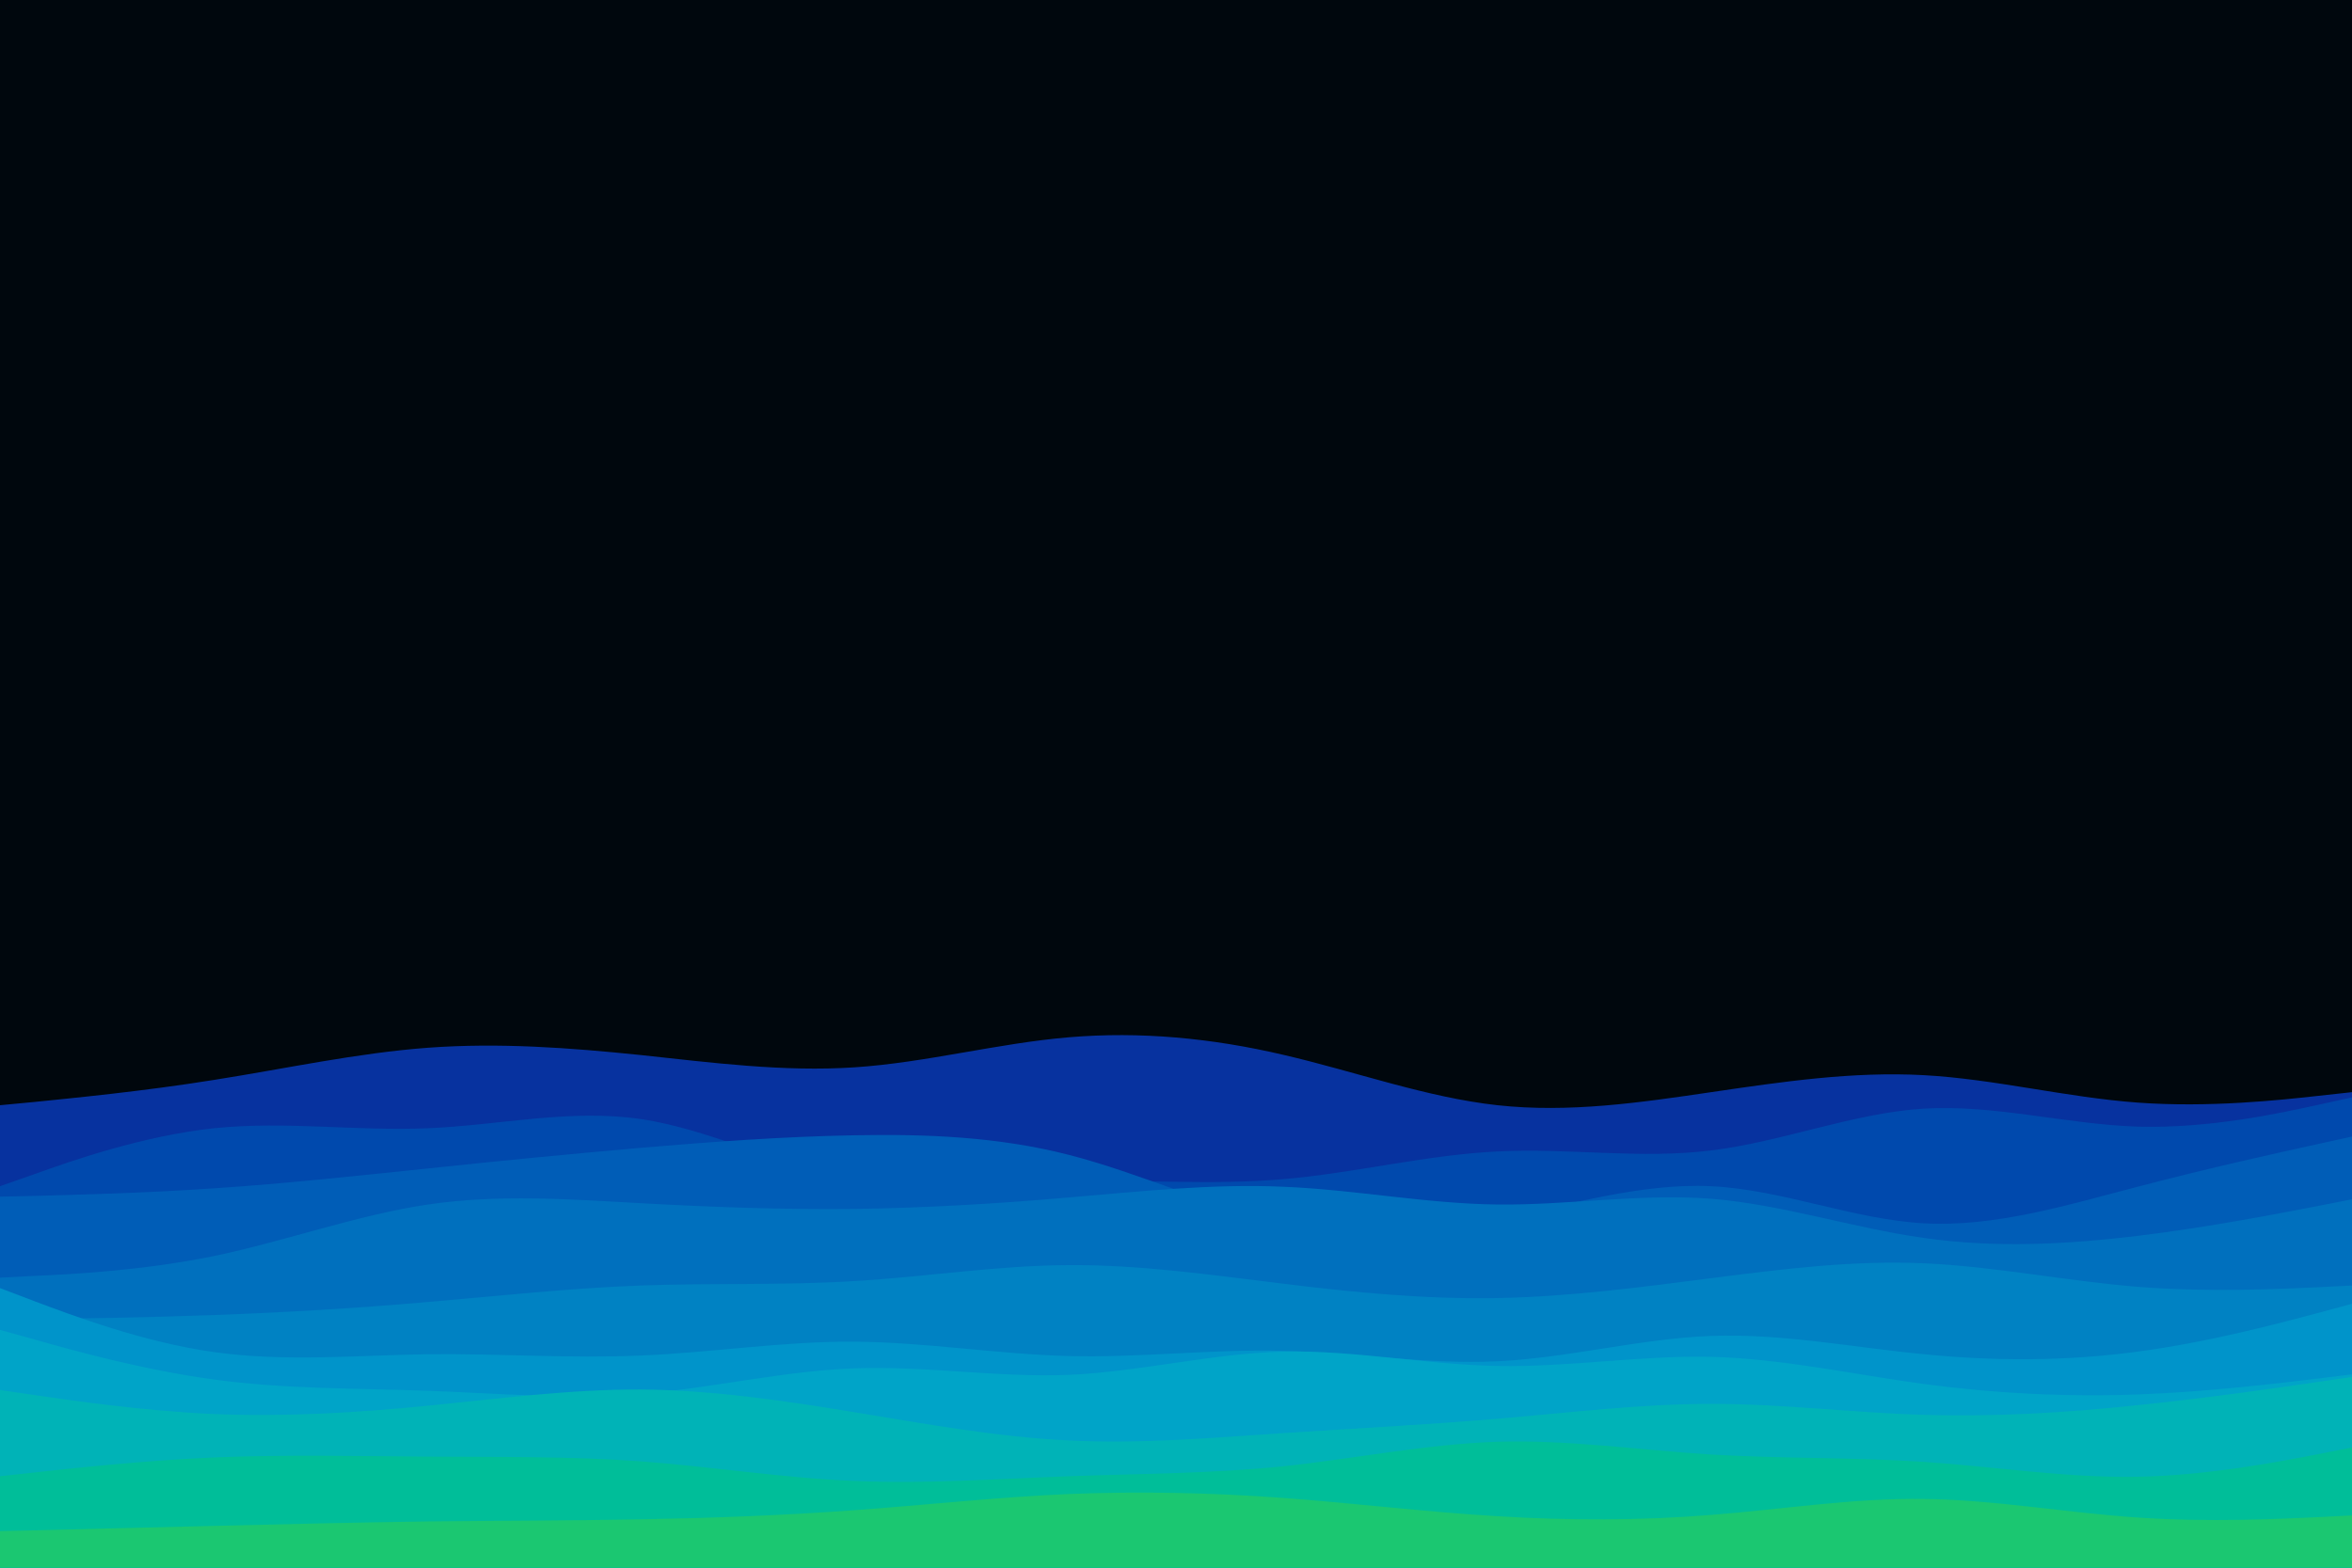 <svg id="visual" viewBox="0 0 900 600" width="900" height="600" xmlns="http://www.w3.org/2000/svg" xmlns:xlink="http://www.w3.org/1999/xlink" version="1.1"><rect x="0" y="0" width="900" height="600" fill="#00070d"></rect><path d="M0 423L13.7 421.7C27.3 420.3 54.7 417.7 82 413.3C109.3 409 136.7 403 163.8 401C191 399 218 401 245.2 403.8C272.3 406.7 299.7 410.3 327 408.5C354.3 406.7 381.7 399.3 409 397C436.3 394.7 463.7 397.3 491 403.7C518.3 410 545.7 420 573 423C600.3 426 627.7 422 654.8 418C682 414 709 410 736.2 411.5C763.3 413 790.7 420 818 422C845.3 424 872.7 421 886.3 419.5L900 418L900 601L886.3 601C872.7 601 845.3 601 818 601C790.7 601 763.3 601 736.2 601C709 601 682 601 654.8 601C627.7 601 600.3 601 573 601C545.7 601 518.3 601 491 601C463.7 601 436.3 601 409 601C381.7 601 354.3 601 327 601C299.7 601 272.3 601 245.2 601C218 601 191 601 163.8 601C136.7 601 109.3 601 82 601C54.7 601 27.3 601 13.7 601L0 601Z" fill="#07329f"></path><path d="M0 454L13.7 449.2C27.3 444.3 54.7 434.7 82 431.8C109.3 429 136.7 433 163.8 431.8C191 430.7 218 424.3 245.2 428.3C272.3 432.3 299.7 446.7 327 451.8C354.3 457 381.7 453 409 452.2C436.3 451.3 463.7 453.7 491 451.3C518.3 449 545.7 442 573 440.7C600.3 439.3 627.7 443.7 654.8 440.3C682 437 709 426 736.2 424.3C763.3 422.7 790.7 430.3 818 431.2C845.3 432 872.7 426 886.3 423L900 420L900 601L886.3 601C872.7 601 845.3 601 818 601C790.7 601 763.3 601 736.2 601C709 601 682 601 654.8 601C627.7 601 600.3 601 573 601C545.7 601 518.3 601 491 601C463.7 601 436.3 601 409 601C381.7 601 354.3 601 327 601C299.7 601 272.3 601 245.2 601C218 601 191 601 163.8 601C136.7 601 109.3 601 82 601C54.7 601 27.3 601 13.7 601L0 601Z" fill="#0049ad"></path><path d="M0 458L13.7 457.7C27.3 457.3 54.7 456.7 82 454.8C109.3 453 136.7 450 163.8 447.2C191 444.3 218 441.7 245.2 439.3C272.3 437 299.7 435 327 434.5C354.3 434 381.7 435 409 442C436.3 449 463.7 462 491 467.7C518.3 473.3 545.7 471.7 573 466.5C600.3 461.3 627.7 452.7 654.8 454C682 455.3 709 466.7 736.2 468.2C763.3 469.7 790.7 461.3 818 454.2C845.3 447 872.7 441 886.3 438L900 435L900 601L886.3 601C872.7 601 845.3 601 818 601C790.7 601 763.3 601 736.2 601C709 601 682 601 654.8 601C627.7 601 600.3 601 573 601C545.7 601 518.3 601 491 601C463.7 601 436.3 601 409 601C381.7 601 354.3 601 327 601C299.7 601 272.3 601 245.2 601C218 601 191 601 163.8 601C136.7 601 109.3 601 82 601C54.7 601 27.3 601 13.7 601L0 601Z" fill="#005db7"></path><path d="M0 489L13.7 488.3C27.3 487.7 54.7 486.3 82 480.7C109.3 475 136.7 465 163.8 461C191 457 218 459 245.2 460.5C272.3 462 299.7 463 327 462.7C354.3 462.3 381.7 460.7 409 458.3C436.3 456 463.7 453 491 454.2C518.3 455.3 545.7 460.7 573 461C600.3 461.3 627.7 456.7 654.8 458.8C682 461 709 470 736.2 473.8C763.3 477.7 790.7 476.3 818 473C845.3 469.7 872.7 464.3 886.3 461.7L900 459L900 601L886.3 601C872.7 601 845.3 601 818 601C790.7 601 763.3 601 736.2 601C709 601 682 601 654.8 601C627.7 601 600.3 601 573 601C545.7 601 518.3 601 491 601C463.7 601 436.3 601 409 601C381.7 601 354.3 601 327 601C299.7 601 272.3 601 245.2 601C218 601 191 601 163.8 601C136.7 601 109.3 601 82 601C54.7 601 27.3 601 13.7 601L0 601Z" fill="#0070be"></path><path d="M0 505L13.7 504.8C27.3 504.7 54.7 504.3 82 503.3C109.3 502.3 136.7 500.7 163.8 498.3C191 496 218 493 245.2 492C272.3 491 299.7 492 327 490.3C354.3 488.7 381.7 484.3 409 484.2C436.3 484 463.7 488 491 491.3C518.3 494.7 545.7 497.3 573 496.8C600.3 496.3 627.7 492.7 654.8 489.2C682 485.7 709 482.3 736.2 483.5C763.3 484.7 790.7 490.3 818 492.5C845.3 494.7 872.7 493.3 886.3 492.7L900 492L900 601L886.3 601C872.7 601 845.3 601 818 601C790.7 601 763.3 601 736.2 601C709 601 682 601 654.8 601C627.7 601 600.3 601 573 601C545.7 601 518.3 601 491 601C463.7 601 436.3 601 409 601C381.7 601 354.3 601 327 601C299.7 601 272.3 601 245.2 601C218 601 191 601 163.8 601C136.7 601 109.3 601 82 601C54.7 601 27.3 601 13.7 601L0 601Z" fill="#0082c3"></path><path d="M0 493L13.7 498.2C27.3 503.3 54.7 513.7 82 517.5C109.3 521.3 136.7 518.7 163.8 518.3C191 518 218 520 245.2 518.8C272.3 517.7 299.7 513.3 327 513.5C354.3 513.7 381.7 518.3 409 519C436.3 519.7 463.7 516.3 491 517C518.3 517.7 545.7 522.3 573 521C600.3 519.7 627.7 512.3 654.8 511.3C682 510.3 709 515.7 736.2 518.3C763.3 521 790.7 521 818 517.3C845.3 513.7 872.7 506.3 886.3 502.7L900 499L900 601L886.3 601C872.7 601 845.3 601 818 601C790.7 601 763.3 601 736.2 601C709 601 682 601 654.8 601C627.7 601 600.3 601 573 601C545.7 601 518.3 601 491 601C463.7 601 436.3 601 409 601C381.7 601 354.3 601 327 601C299.7 601 272.3 601 245.2 601C218 601 191 601 163.8 601C136.7 601 109.3 601 82 601C54.7 601 27.3 601 13.7 601L0 601Z" fill="#0094ca"></path><path d="M0 509L13.7 512.8C27.3 516.7 54.7 524.3 82 528C109.3 531.7 136.7 531.3 163.8 532.3C191 533.3 218 535.7 245.2 533.5C272.3 531.3 299.7 524.7 327 523.7C354.3 522.7 381.7 527.3 409 526.2C436.3 525 463.7 518 491 517.3C518.3 516.7 545.7 522.3 573 522.8C600.3 523.3 627.7 518.7 654.8 519.3C682 520 709 526 736.2 529.7C763.3 533.3 790.7 534.7 818 533.7C845.3 532.7 872.7 529.3 886.3 527.7L900 526L900 601L886.3 601C872.7 601 845.3 601 818 601C790.7 601 763.3 601 736.2 601C709 601 682 601 654.8 601C627.7 601 600.3 601 573 601C545.7 601 518.3 601 491 601C463.7 601 436.3 601 409 601C381.7 601 354.3 601 327 601C299.7 601 272.3 601 245.2 601C218 601 191 601 163.8 601C136.7 601 109.3 601 82 601C54.7 601 27.3 601 13.7 601L0 601Z" fill="#00a4c8"></path><path d="M0 532L13.7 534C27.3 536 54.7 540 82 541.2C109.3 542.3 136.7 540.7 163.8 538C191 535.3 218 531.7 245.2 531.8C272.3 532 299.7 536 327 540.5C354.3 545 381.7 550 409 551.3C436.3 552.7 463.7 550.3 491 548.5C518.3 546.7 545.7 545.3 573 543C600.3 540.7 627.7 537.3 654.8 537.3C682 537.3 709 540.7 736.2 541.5C763.3 542.3 790.7 540.7 818 537.8C845.3 535 872.7 531 886.3 529L900 527L900 601L886.3 601C872.7 601 845.3 601 818 601C790.7 601 763.3 601 736.2 601C709 601 682 601 654.8 601C627.7 601 600.3 601 573 601C545.7 601 518.3 601 491 601C463.7 601 436.3 601 409 601C381.7 601 354.3 601 327 601C299.7 601 272.3 601 245.2 601C218 601 191 601 163.8 601C136.7 601 109.3 601 82 601C54.7 601 27.3 601 13.7 601L0 601Z" fill="#00b3b7"></path><path d="M0 565L13.7 563.5C27.3 562 54.7 559 82 557.8C109.3 556.7 136.7 557.3 163.8 557.5C191 557.7 218 557.3 245.2 559.3C272.3 561.3 299.7 565.7 327 566.8C354.3 568 381.7 566 409 565C436.3 564 463.7 564 491 561.2C518.3 558.3 545.7 552.7 573 551.8C600.3 551 627.7 555 654.8 556.7C682 558.3 709 557.7 736.2 559.5C763.3 561.3 790.7 565.7 818 565.2C845.3 564.7 872.7 559.3 886.3 556.7L900 554L900 601L886.3 601C872.7 601 845.3 601 818 601C790.7 601 763.3 601 736.2 601C709 601 682 601 654.8 601C627.7 601 600.3 601 573 601C545.7 601 518.3 601 491 601C463.7 601 436.3 601 409 601C381.7 601 354.3 601 327 601C299.7 601 272.3 601 245.2 601C218 601 191 601 163.8 601C136.7 601 109.3 601 82 601C54.7 601 27.3 601 13.7 601L0 601Z" fill="#00be99"></path><path d="M0 586L13.7 585.7C27.3 585.3 54.7 584.7 82 584C109.3 583.3 136.7 582.7 163.8 582.3C191 582 218 582 245.2 581.5C272.3 581 299.7 580 327 578C354.3 576 381.7 573 409 571.8C436.3 570.7 463.7 571.3 491 573.3C518.3 575.3 545.7 578.7 573 580.3C600.3 582 627.7 582 654.8 579.8C682 577.7 709 573.3 736.2 573.7C763.3 574 790.7 579 818 580.8C845.3 582.7 872.7 581.3 886.3 580.7L900 580L900 601L886.3 601C872.7 601 845.3 601 818 601C790.7 601 763.3 601 736.2 601C709 601 682 601 654.8 601C627.7 601 600.3 601 573 601C545.7 601 518.3 601 491 601C463.7 601 436.3 601 409 601C381.7 601 354.3 601 327 601C299.7 601 272.3 601 245.2 601C218 601 191 601 163.8 601C136.7 601 109.3 601 82 601C54.7 601 27.3 601 13.7 601L0 601Z" fill="#1bc771"></path></svg>